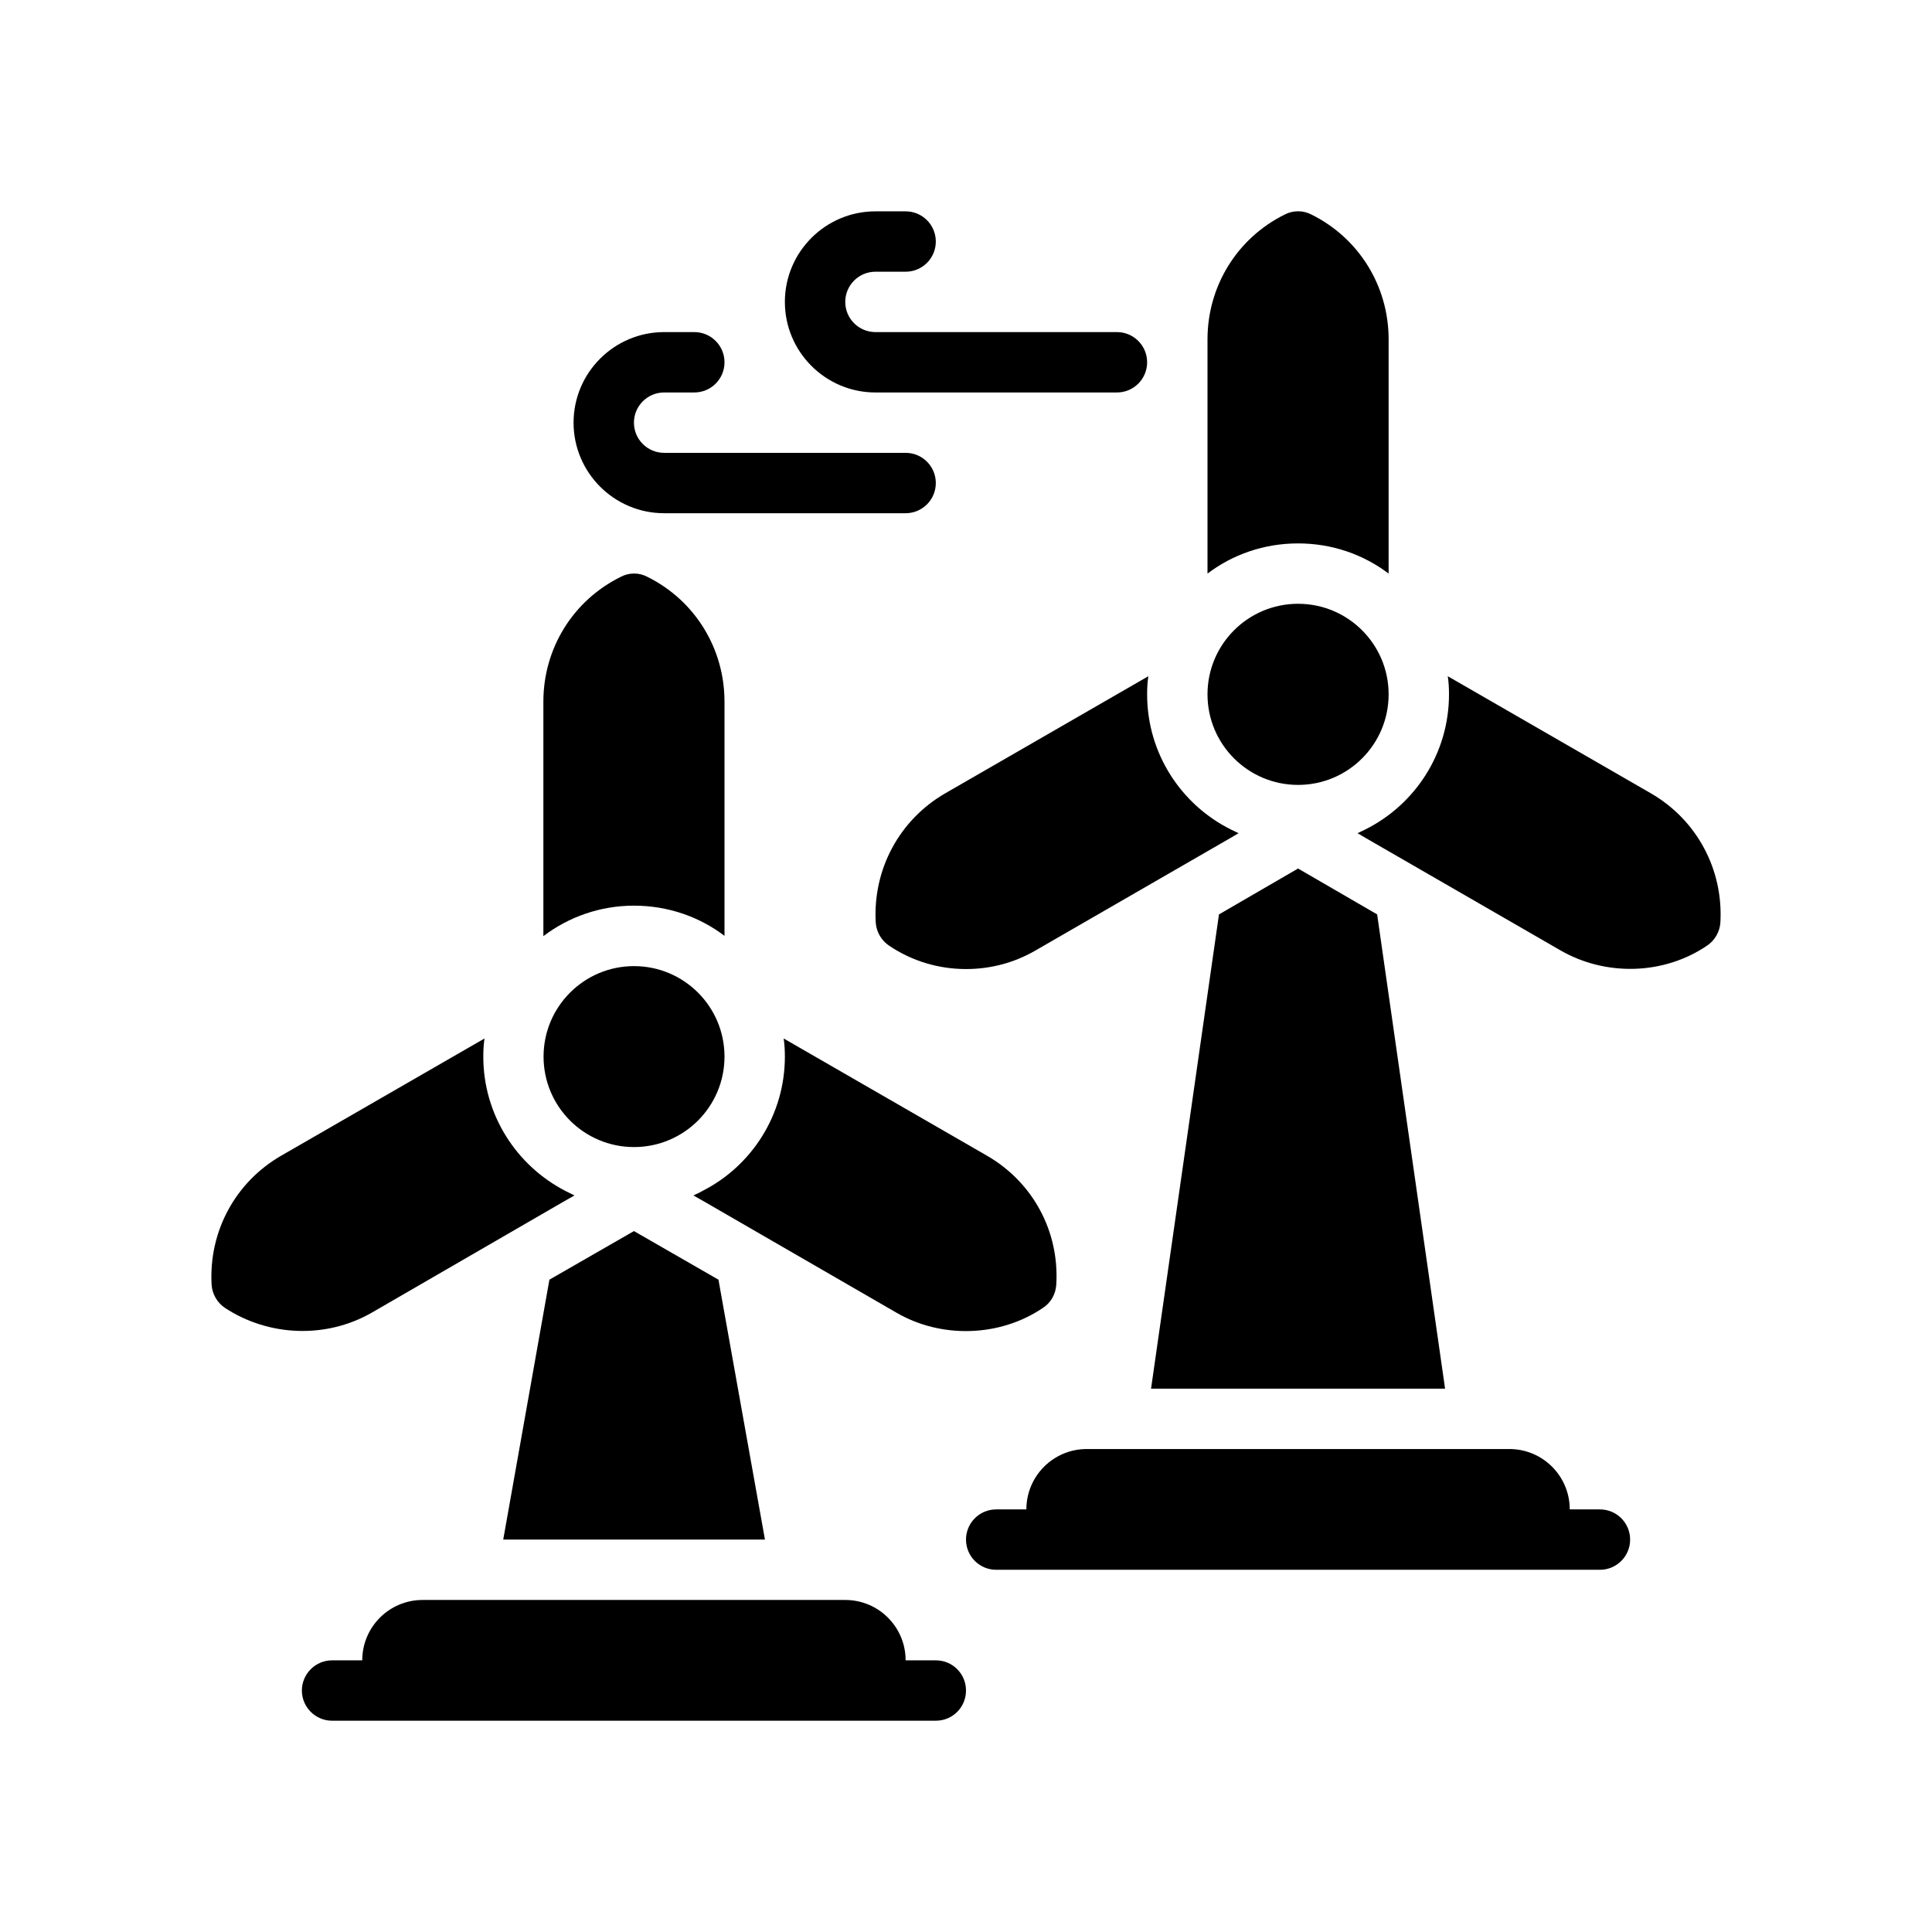 <?xml version="1.0" encoding="UTF-8"?>
<svg xmlns="http://www.w3.org/2000/svg" version="1.1" viewBox="0 0 64 64">
  <!-- Generator: Adobe Illustrator 28.7.1, SVG Export Plug-In . SVG Version: 1.2.0 Build 142)  -->
  <g>
    <g id="Glyph">
      <g>
        <path d="M53,50.001h-1c0-1.105-.895-2-2-2h-14c-1.105,0-2,.895-2,2h-1c-.553,0-1,.448-1,1s.447,1,1,1h20c.553,0,1-.448,1-1s-.447-1-1-1Z"/>
        <polygon points="38.13 46.001 47.87 46.001 45.62 30.291 43 28.771 40.38 30.291 38.13 46.001"/>
        <polygon points="16.67 51.001 25.34 51.001 23.8 42.391 21 40.781 18.2 42.391 16.67 51.001"/>
        <path d="M31,55.001h-1c0-1.105-.895-2-2-2h-14c-1.105,0-2,.895-2,2h-1c-.55,0-1,.45-1,1s.45,1,1,1h20c.56,0,1-.45,1-1s-.44-1-1-1Z"/>
        <circle cx="21.003" cy="35.001" r="2.997"/>
        <path d="M12.32,43.481l6.34-3.67.37-.21c-.087-.043-.173-.087-.26-.13-.01-.01-.03-.01-.04-.02-1.61-.83-2.72-2.51-2.72-4.45,0-.2.01-.4.04-.6l-6.73,3.88c-1.53.88-2.41,2.52-2.31,4.28.02.31.19.6.45.77,1.438.94,3.337,1.026,4.86.15Z"/>
        <path d="M24,31.001v-7.76c0-1.76-.98-3.35-2.55-4.13-.28-.15-.61-.15-.89,0-1.58.78-2.56,2.37-2.56,4.13v7.77c.83-.63,1.87-1.01,3-1.01s2.17.37,3,1Z"/>
        <path d="M32.69,38.281l-6.73-3.88c.03.2.04.4.04.6,0,1.94-1.11,3.63-2.73,4.45-.1.06-.2.1-.3.15l.37.21,6.35,3.67c1.484.866,3.424.813,4.85-.15.27-.17.43-.46.45-.77.11-1.76-.77-3.4-2.3-4.28Z"/>
        <circle cx="43" cy="23.001" r="3"/>
        <path d="M46,19.001v-7.76c0-1.76-.98-3.35-2.55-4.13-.28-.15-.62-.15-.9,0-1.57.78-2.55,2.37-2.55,4.13v7.76c.83-.63,1.87-1,3-1s2.17.37,3,1Z"/>
        <path d="M54.69,26.281l-6.73-3.88c.03.2.04.4.04.6,0,1.96-1.13,3.66-2.78,4.48-.08.04-.17.08-.25.12l.29.17,6.43,3.71c1.496.863,3.414.82,4.85-.15.26-.17.43-.46.45-.77.1-1.76-.78-3.4-2.3-4.28Z"/>
        <path d="M40.78,27.481c-1.65-.82-2.78-2.52-2.78-4.48,0-.2.01-.4.04-.6l-6.73,3.88c-1.52.88-2.4,2.52-2.3,4.28.02.31.19.6.45.77.77.52,1.66.77,2.54.77.8,0,1.59-.2,2.31-.62l6.43-3.71.29-.17c-.08-.04-.17-.08-.25-.12Z"/>
        <path d="M29,13.001h8c.553,0,1-.448,1-1s-.447-1-1-1h-8c-.552,0-1-.449-1-1s.448-1,1-1h1c.553,0,1-.448,1-1s-.447-1-1-1h-1c-1.654,0-3,1.346-3,3s1.346,3,3,3Z"/>
        <path d="M22,17.001h8c.553,0,1-.448,1-1s-.447-1-1-1h-8c-.552,0-1-.449-1-1s.448-1,1-1h1c.553,0,1-.448,1-1s-.447-1-1-1h-1c-1.654,0-3,1.346-3,3s1.346,3,3,3Z"/>
      </g>
    </g>
  </g>
</svg>